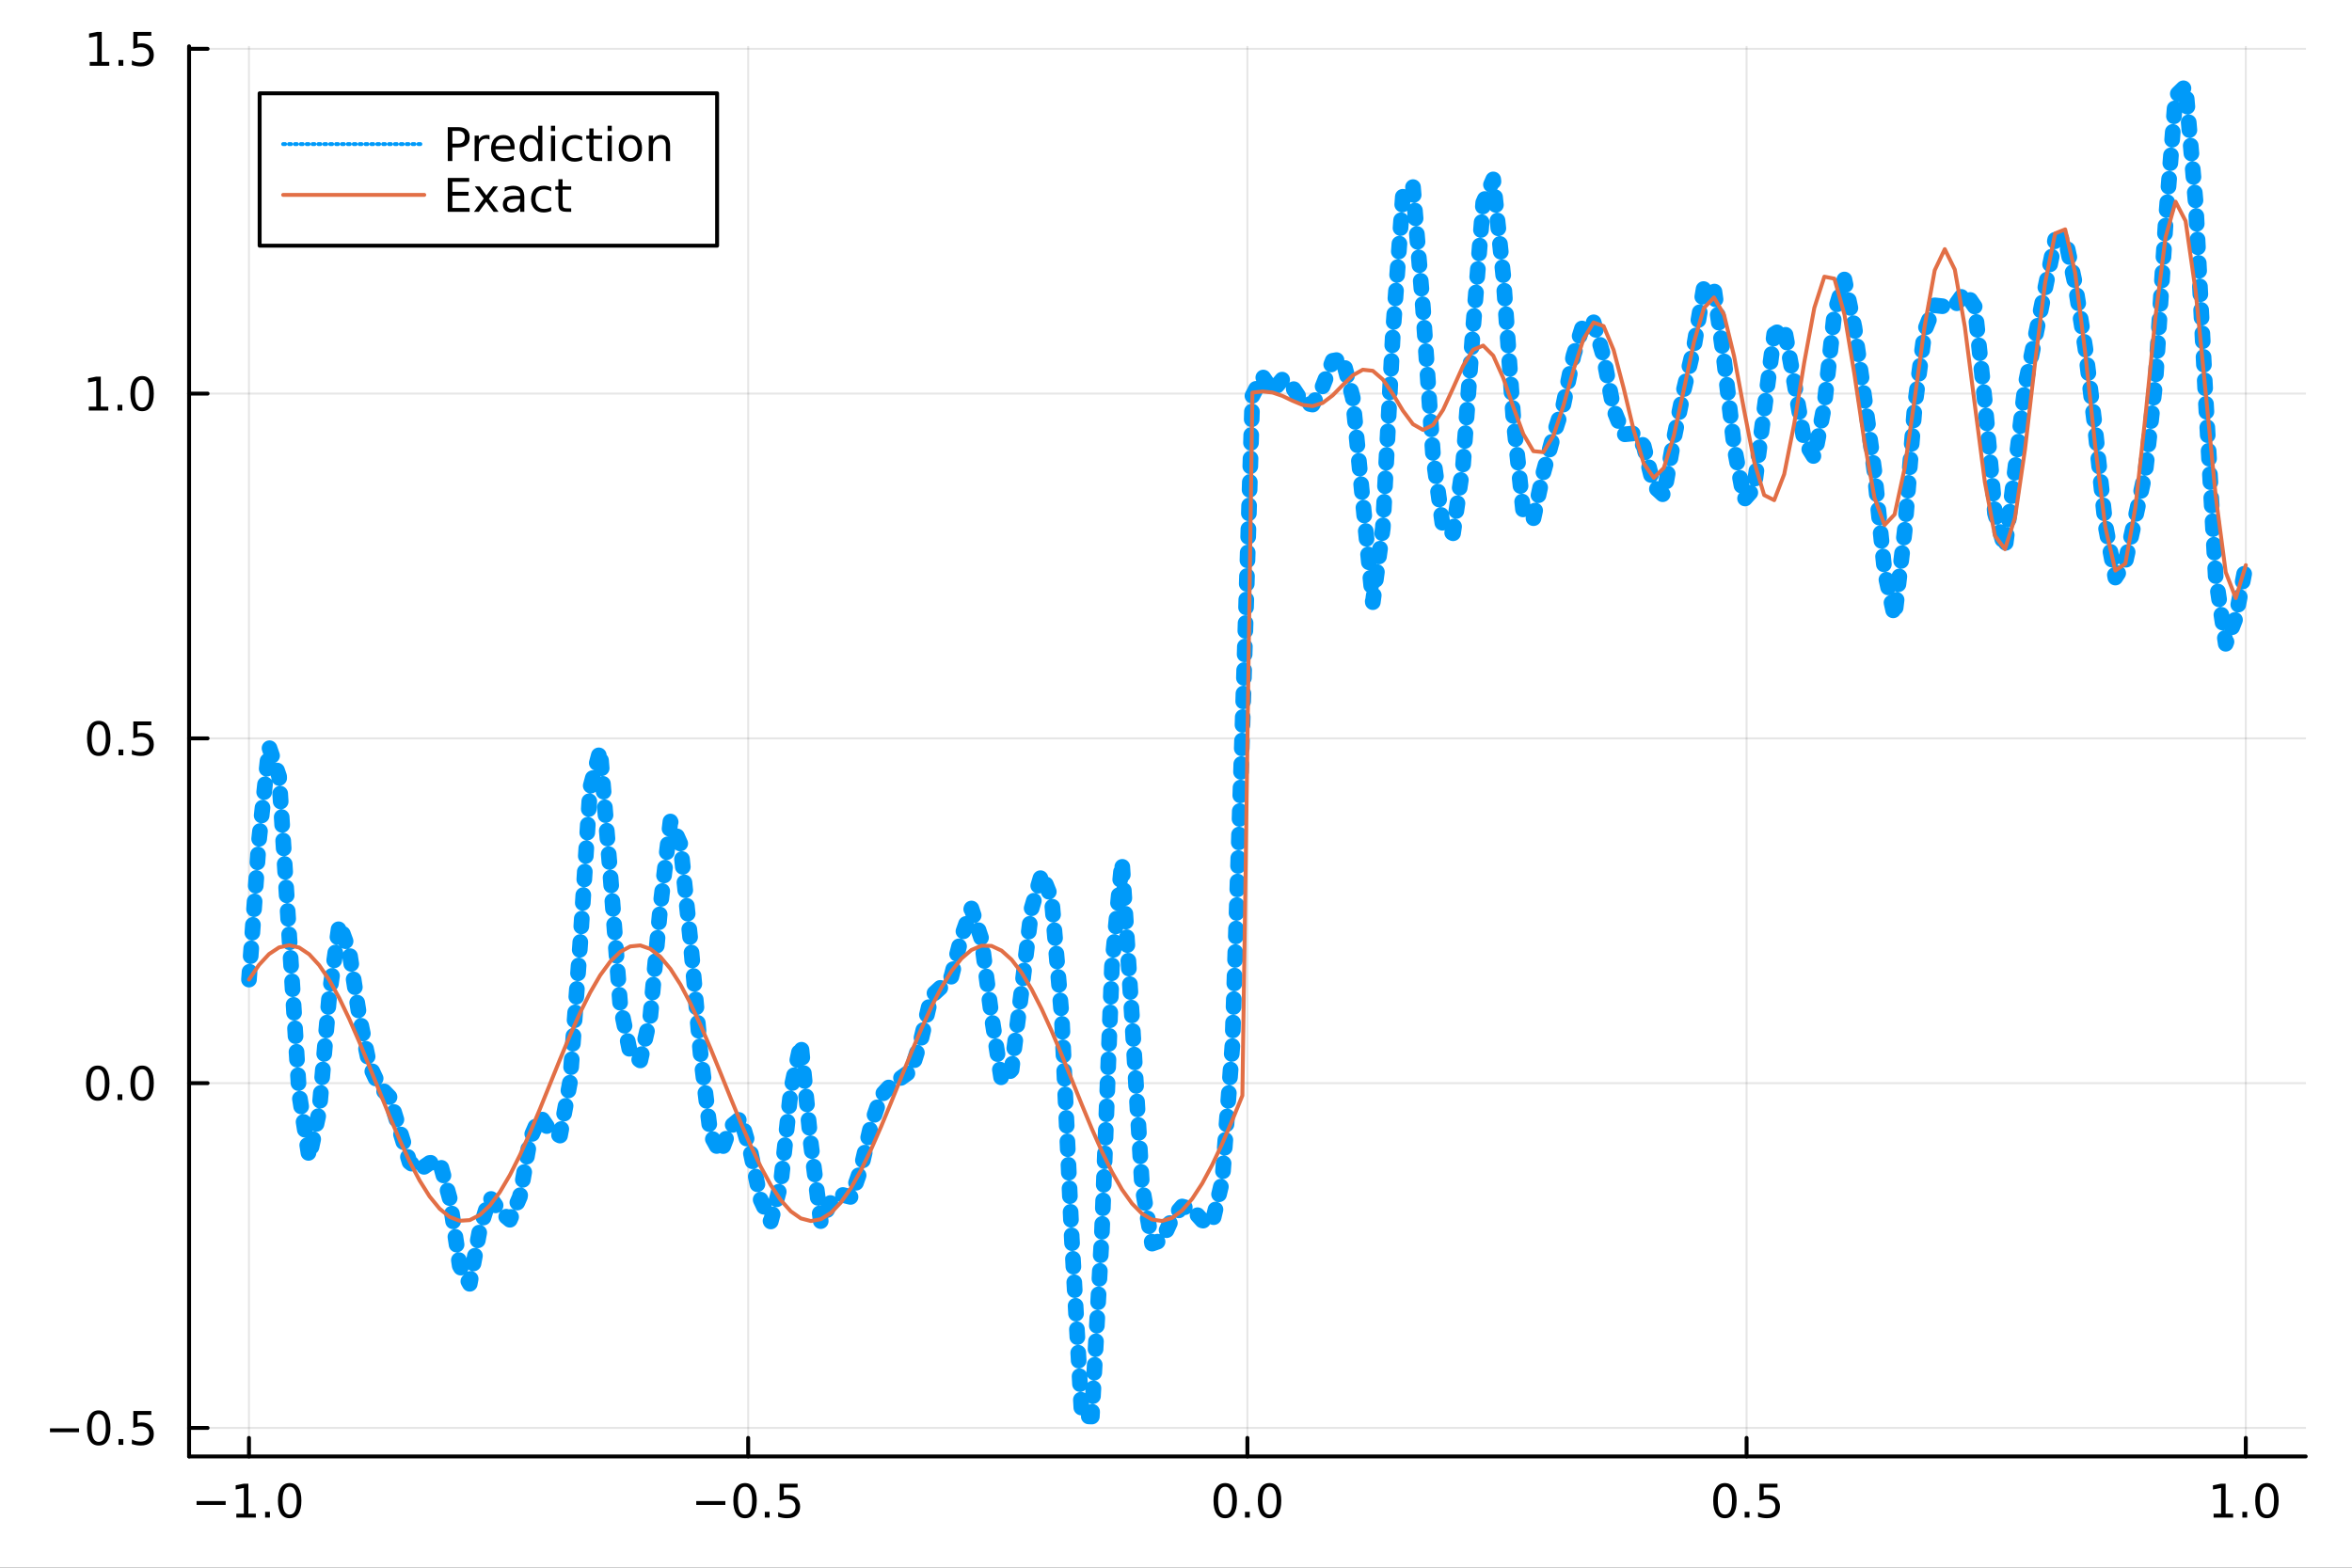 <?xml version="1.0" encoding="utf-8"?>
<svg xmlns="http://www.w3.org/2000/svg" xmlns:xlink="http://www.w3.org/1999/xlink" width="600" height="400" viewBox="0 0 2400 1600">
<rect x="0" y="0" width="2400" height="1600" fill="#333333" stroke="none"/>
<defs>
  <clipPath id="clip470">
    <rect x="0" y="0" width="2400" height="1600"/>
  </clipPath>
</defs>
<path clip-path="url(#clip470)" d="
M0 1600 L2400 1600 L2400 0 L0 0  Z
  " fill="#ffffff" fill-rule="evenodd" fill-opacity="1"/>
<defs>
  <clipPath id="clip471">
    <rect x="480" y="0" width="1681" height="1600"/>
  </clipPath>
</defs>
<path clip-path="url(#clip470)" d="
M192.941 1486.45 L2352.76 1486.45 L2352.76 47.244 L192.941 47.244  Z
  " fill="#ffffff" fill-rule="evenodd" fill-opacity="1"/>
<defs>
  <clipPath id="clip472">
    <rect x="192" y="47" width="2161" height="1440"/>
  </clipPath>
</defs>
<polyline clip-path="url(#clip472)" style="stroke:#000000; stroke-linecap:round; stroke-linejoin:round; stroke-width:2; stroke-opacity:0.1; fill:none" points="
  254.067,1486.45 254.067,47.244 
  "/>
<polyline clip-path="url(#clip472)" style="stroke:#000000; stroke-linecap:round; stroke-linejoin:round; stroke-width:2; stroke-opacity:0.1; fill:none" points="
  763.458,1486.45 763.458,47.244 
  "/>
<polyline clip-path="url(#clip472)" style="stroke:#000000; stroke-linecap:round; stroke-linejoin:round; stroke-width:2; stroke-opacity:0.1; fill:none" points="
  1272.85,1486.45 1272.85,47.244 
  "/>
<polyline clip-path="url(#clip472)" style="stroke:#000000; stroke-linecap:round; stroke-linejoin:round; stroke-width:2; stroke-opacity:0.1; fill:none" points="
  1782.24,1486.45 1782.24,47.244 
  "/>
<polyline clip-path="url(#clip472)" style="stroke:#000000; stroke-linecap:round; stroke-linejoin:round; stroke-width:2; stroke-opacity:0.1; fill:none" points="
  2291.63,1486.45 2291.63,47.244 
  "/>
<polyline clip-path="url(#clip470)" style="stroke:#000000; stroke-linecap:round; stroke-linejoin:round; stroke-width:4; stroke-opacity:1; fill:none" points="
  192.941,1486.45 2352.76,1486.45 
  "/>
<polyline clip-path="url(#clip470)" style="stroke:#000000; stroke-linecap:round; stroke-linejoin:round; stroke-width:4; stroke-opacity:1; fill:none" points="
  254.067,1486.45 254.067,1467.55 
  "/>
<polyline clip-path="url(#clip470)" style="stroke:#000000; stroke-linecap:round; stroke-linejoin:round; stroke-width:4; stroke-opacity:1; fill:none" points="
  763.458,1486.45 763.458,1467.55 
  "/>
<polyline clip-path="url(#clip470)" style="stroke:#000000; stroke-linecap:round; stroke-linejoin:round; stroke-width:4; stroke-opacity:1; fill:none" points="
  1272.85,1486.45 1272.85,1467.55 
  "/>
<polyline clip-path="url(#clip470)" style="stroke:#000000; stroke-linecap:round; stroke-linejoin:round; stroke-width:4; stroke-opacity:1; fill:none" points="
  1782.24,1486.45 1782.24,1467.55 
  "/>
<polyline clip-path="url(#clip470)" style="stroke:#000000; stroke-linecap:round; stroke-linejoin:round; stroke-width:4; stroke-opacity:1; fill:none" points="
  2291.63,1486.45 2291.63,1467.55 
  "/>
<path clip-path="url(#clip470)" d="M200.596 1532.02 L230.271 1532.02 L230.271 1535.95 L200.596 1535.95 L200.596 1532.02 Z" fill="#000000" fill-rule="evenodd" fill-opacity="1" /><path clip-path="url(#clip470)" d="M241.174 1544.91 L248.813 1544.91 L248.813 1518.55 L240.503 1520.21 L240.503 1515.95 L248.767 1514.29 L253.442 1514.29 L253.442 1544.91 L261.081 1544.91 L261.081 1548.85 L241.174 1548.85 L241.174 1544.91 Z" fill="#000000" fill-rule="evenodd" fill-opacity="1" /><path clip-path="url(#clip470)" d="M270.526 1542.97 L275.41 1542.97 L275.41 1548.85 L270.526 1548.85 L270.526 1542.97 Z" fill="#000000" fill-rule="evenodd" fill-opacity="1" /><path clip-path="url(#clip470)" d="M295.595 1517.37 Q291.984 1517.37 290.155 1520.93 Q288.35 1524.47 288.35 1531.6 Q288.35 1538.71 290.155 1542.27 Q291.984 1545.82 295.595 1545.82 Q299.229 1545.82 301.035 1542.27 Q302.864 1538.71 302.864 1531.6 Q302.864 1524.47 301.035 1520.93 Q299.229 1517.37 295.595 1517.37 M295.595 1513.66 Q301.405 1513.66 304.461 1518.27 Q307.539 1522.85 307.539 1531.6 Q307.539 1540.33 304.461 1544.94 Q301.405 1549.52 295.595 1549.52 Q289.785 1549.52 286.706 1544.94 Q283.651 1540.33 283.651 1531.6 Q283.651 1522.85 286.706 1518.27 Q289.785 1513.66 295.595 1513.66 Z" fill="#000000" fill-rule="evenodd" fill-opacity="1" /><path clip-path="url(#clip470)" d="M710.484 1532.02 L740.159 1532.02 L740.159 1535.95 L710.484 1535.95 L710.484 1532.02 Z" fill="#000000" fill-rule="evenodd" fill-opacity="1" /><path clip-path="url(#clip470)" d="M760.252 1517.37 Q756.641 1517.37 754.812 1520.93 Q753.007 1524.47 753.007 1531.6 Q753.007 1538.71 754.812 1542.27 Q756.641 1545.82 760.252 1545.82 Q763.886 1545.82 765.692 1542.27 Q767.52 1538.71 767.52 1531.6 Q767.52 1524.47 765.692 1520.93 Q763.886 1517.37 760.252 1517.37 M760.252 1513.66 Q766.062 1513.66 769.118 1518.27 Q772.196 1522.85 772.196 1531.6 Q772.196 1540.33 769.118 1544.94 Q766.062 1549.52 760.252 1549.52 Q754.442 1549.52 751.363 1544.94 Q748.307 1540.33 748.307 1531.6 Q748.307 1522.85 751.363 1518.27 Q754.442 1513.66 760.252 1513.66 Z" fill="#000000" fill-rule="evenodd" fill-opacity="1" /><path clip-path="url(#clip470)" d="M780.414 1542.97 L785.298 1542.97 L785.298 1548.85 L780.414 1548.85 L780.414 1542.97 Z" fill="#000000" fill-rule="evenodd" fill-opacity="1" /><path clip-path="url(#clip470)" d="M795.529 1514.29 L813.886 1514.29 L813.886 1518.22 L799.812 1518.22 L799.812 1526.7 Q800.83 1526.35 801.849 1526.19 Q802.867 1526 803.886 1526 Q809.673 1526 813.053 1529.17 Q816.432 1532.34 816.432 1537.76 Q816.432 1543.34 812.96 1546.44 Q809.488 1549.52 803.168 1549.52 Q800.992 1549.52 798.724 1549.15 Q796.479 1548.78 794.071 1548.04 L794.071 1543.34 Q796.154 1544.47 798.377 1545.03 Q800.599 1545.58 803.076 1545.58 Q807.08 1545.58 809.418 1543.48 Q811.756 1541.37 811.756 1537.76 Q811.756 1534.15 809.418 1532.04 Q807.08 1529.94 803.076 1529.94 Q801.201 1529.94 799.326 1530.35 Q797.474 1530.77 795.529 1531.65 L795.529 1514.29 Z" fill="#000000" fill-rule="evenodd" fill-opacity="1" /><path clip-path="url(#clip470)" d="M1250.23 1517.37 Q1246.62 1517.37 1244.79 1520.93 Q1242.99 1524.47 1242.99 1531.6 Q1242.99 1538.71 1244.79 1542.27 Q1246.62 1545.82 1250.23 1545.82 Q1253.87 1545.82 1255.67 1542.27 Q1257.5 1538.71 1257.5 1531.6 Q1257.5 1524.47 1255.67 1520.93 Q1253.87 1517.37 1250.23 1517.37 M1250.23 1513.66 Q1256.04 1513.66 1259.1 1518.27 Q1262.18 1522.85 1262.18 1531.6 Q1262.18 1540.33 1259.1 1544.94 Q1256.04 1549.52 1250.23 1549.52 Q1244.42 1549.52 1241.34 1544.94 Q1238.29 1540.33 1238.29 1531.6 Q1238.29 1522.85 1241.34 1518.27 Q1244.42 1513.66 1250.23 1513.66 Z" fill="#000000" fill-rule="evenodd" fill-opacity="1" /><path clip-path="url(#clip470)" d="M1270.39 1542.97 L1275.28 1542.97 L1275.28 1548.85 L1270.39 1548.85 L1270.39 1542.97 Z" fill="#000000" fill-rule="evenodd" fill-opacity="1" /><path clip-path="url(#clip470)" d="M1295.46 1517.37 Q1291.85 1517.37 1290.02 1520.93 Q1288.22 1524.47 1288.22 1531.6 Q1288.22 1538.71 1290.02 1542.27 Q1291.85 1545.82 1295.46 1545.82 Q1299.1 1545.82 1300.9 1542.27 Q1302.73 1538.71 1302.73 1531.6 Q1302.73 1524.47 1300.9 1520.93 Q1299.1 1517.37 1295.46 1517.37 M1295.46 1513.66 Q1301.27 1513.66 1304.33 1518.27 Q1307.41 1522.85 1307.41 1531.6 Q1307.41 1540.33 1304.33 1544.94 Q1301.27 1549.52 1295.46 1549.52 Q1289.65 1549.52 1286.58 1544.94 Q1283.52 1540.33 1283.52 1531.6 Q1283.52 1522.85 1286.58 1518.27 Q1289.65 1513.66 1295.46 1513.66 Z" fill="#000000" fill-rule="evenodd" fill-opacity="1" /><path clip-path="url(#clip470)" d="M1760.12 1517.37 Q1756.51 1517.37 1754.68 1520.93 Q1752.88 1524.47 1752.88 1531.6 Q1752.88 1538.71 1754.68 1542.27 Q1756.51 1545.82 1760.12 1545.82 Q1763.75 1545.82 1765.56 1542.27 Q1767.39 1538.71 1767.39 1531.6 Q1767.39 1524.47 1765.56 1520.93 Q1763.75 1517.37 1760.12 1517.37 M1760.12 1513.66 Q1765.93 1513.66 1768.99 1518.27 Q1772.07 1522.85 1772.07 1531.6 Q1772.07 1540.33 1768.99 1544.94 Q1765.93 1549.52 1760.12 1549.52 Q1754.31 1549.52 1751.23 1544.94 Q1748.18 1540.33 1748.18 1531.6 Q1748.18 1522.85 1751.23 1518.27 Q1754.31 1513.66 1760.12 1513.66 Z" fill="#000000" fill-rule="evenodd" fill-opacity="1" /><path clip-path="url(#clip470)" d="M1780.28 1542.97 L1785.17 1542.97 L1785.17 1548.85 L1780.28 1548.85 L1780.28 1542.97 Z" fill="#000000" fill-rule="evenodd" fill-opacity="1" /><path clip-path="url(#clip470)" d="M1795.4 1514.29 L1813.75 1514.29 L1813.75 1518.22 L1799.68 1518.22 L1799.68 1526.7 Q1800.7 1526.35 1801.72 1526.19 Q1802.74 1526 1803.75 1526 Q1809.54 1526 1812.92 1529.17 Q1816.3 1532.34 1816.3 1537.76 Q1816.3 1543.34 1812.83 1546.44 Q1809.36 1549.52 1803.04 1549.52 Q1800.86 1549.52 1798.59 1549.15 Q1796.35 1548.78 1793.94 1548.04 L1793.94 1543.34 Q1796.02 1544.47 1798.25 1545.03 Q1800.47 1545.58 1802.94 1545.58 Q1806.95 1545.58 1809.29 1543.48 Q1811.63 1541.37 1811.63 1537.76 Q1811.63 1534.15 1809.29 1532.04 Q1806.95 1529.94 1802.94 1529.94 Q1801.07 1529.94 1799.19 1530.35 Q1797.34 1530.77 1795.4 1531.65 L1795.4 1514.29 Z" fill="#000000" fill-rule="evenodd" fill-opacity="1" /><path clip-path="url(#clip470)" d="M2258.78 1544.91 L2266.42 1544.91 L2266.42 1518.55 L2258.11 1520.21 L2258.11 1515.95 L2266.37 1514.29 L2271.05 1514.29 L2271.05 1544.91 L2278.69 1544.91 L2278.69 1548.85 L2258.78 1548.85 L2258.78 1544.91 Z" fill="#000000" fill-rule="evenodd" fill-opacity="1" /><path clip-path="url(#clip470)" d="M2288.13 1542.97 L2293.02 1542.97 L2293.02 1548.85 L2288.13 1548.85 L2288.13 1542.97 Z" fill="#000000" fill-rule="evenodd" fill-opacity="1" /><path clip-path="url(#clip470)" d="M2313.2 1517.37 Q2309.59 1517.37 2307.76 1520.93 Q2305.96 1524.47 2305.96 1531.6 Q2305.96 1538.71 2307.76 1542.27 Q2309.59 1545.82 2313.2 1545.82 Q2316.84 1545.82 2318.64 1542.27 Q2320.47 1538.71 2320.47 1531.6 Q2320.47 1524.47 2318.64 1520.93 Q2316.84 1517.37 2313.2 1517.37 M2313.2 1513.66 Q2319.01 1513.66 2322.07 1518.27 Q2325.15 1522.85 2325.15 1531.6 Q2325.15 1540.33 2322.07 1544.94 Q2319.01 1549.52 2313.2 1549.52 Q2307.39 1549.52 2304.31 1544.94 Q2301.26 1540.33 2301.26 1531.6 Q2301.26 1522.85 2304.31 1518.27 Q2307.39 1513.66 2313.2 1513.66 Z" fill="#000000" fill-rule="evenodd" fill-opacity="1" /><polyline clip-path="url(#clip472)" style="stroke:#000000; stroke-linecap:round; stroke-linejoin:round; stroke-width:2; stroke-opacity:0.1; fill:none" points="
  192.941,1457.35 2352.76,1457.35 
  "/>
<polyline clip-path="url(#clip472)" style="stroke:#000000; stroke-linecap:round; stroke-linejoin:round; stroke-width:2; stroke-opacity:0.1; fill:none" points="
  192.941,1105.47 2352.76,1105.47 
  "/>
<polyline clip-path="url(#clip472)" style="stroke:#000000; stroke-linecap:round; stroke-linejoin:round; stroke-width:2; stroke-opacity:0.1; fill:none" points="
  192.941,753.591 2352.76,753.591 
  "/>
<polyline clip-path="url(#clip472)" style="stroke:#000000; stroke-linecap:round; stroke-linejoin:round; stroke-width:2; stroke-opacity:0.1; fill:none" points="
  192.941,401.713 2352.76,401.713 
  "/>
<polyline clip-path="url(#clip472)" style="stroke:#000000; stroke-linecap:round; stroke-linejoin:round; stroke-width:2; stroke-opacity:0.1; fill:none" points="
  192.941,49.835 2352.76,49.835 
  "/>
<polyline clip-path="url(#clip470)" style="stroke:#000000; stroke-linecap:round; stroke-linejoin:round; stroke-width:4; stroke-opacity:1; fill:none" points="
  192.941,1486.45 192.941,47.244 
  "/>
<polyline clip-path="url(#clip470)" style="stroke:#000000; stroke-linecap:round; stroke-linejoin:round; stroke-width:4; stroke-opacity:1; fill:none" points="
  192.941,1457.35 211.838,1457.35 
  "/>
<polyline clip-path="url(#clip470)" style="stroke:#000000; stroke-linecap:round; stroke-linejoin:round; stroke-width:4; stroke-opacity:1; fill:none" points="
  192.941,1105.47 211.838,1105.47 
  "/>
<polyline clip-path="url(#clip470)" style="stroke:#000000; stroke-linecap:round; stroke-linejoin:round; stroke-width:4; stroke-opacity:1; fill:none" points="
  192.941,753.591 211.838,753.591 
  "/>
<polyline clip-path="url(#clip470)" style="stroke:#000000; stroke-linecap:round; stroke-linejoin:round; stroke-width:4; stroke-opacity:1; fill:none" points="
  192.941,401.713 211.838,401.713 
  "/>
<polyline clip-path="url(#clip470)" style="stroke:#000000; stroke-linecap:round; stroke-linejoin:round; stroke-width:4; stroke-opacity:1; fill:none" points="
  192.941,49.835 211.838,49.835 
  "/>
<path clip-path="url(#clip470)" d="M50.992 1457.8 L80.668 1457.8 L80.668 1461.73 L50.992 1461.73 L50.992 1457.8 Z" fill="#000000" fill-rule="evenodd" fill-opacity="1" /><path clip-path="url(#clip470)" d="M100.76 1443.15 Q97.149 1443.15 95.321 1446.71 Q93.515 1450.25 93.515 1457.38 Q93.515 1464.49 95.321 1468.05 Q97.149 1471.6 100.76 1471.6 Q104.395 1471.6 106.2 1468.05 Q108.029 1464.49 108.029 1457.38 Q108.029 1450.25 106.2 1446.71 Q104.395 1443.15 100.76 1443.15 M100.76 1439.44 Q106.571 1439.44 109.626 1444.05 Q112.705 1448.63 112.705 1457.38 Q112.705 1466.11 109.626 1470.72 Q106.571 1475.3 100.76 1475.3 Q94.95 1475.3 91.871 1470.72 Q88.816 1466.11 88.816 1457.38 Q88.816 1448.63 91.871 1444.05 Q94.95 1439.44 100.76 1439.44 Z" fill="#000000" fill-rule="evenodd" fill-opacity="1" /><path clip-path="url(#clip470)" d="M120.922 1468.75 L125.807 1468.75 L125.807 1474.63 L120.922 1474.63 L120.922 1468.75 Z" fill="#000000" fill-rule="evenodd" fill-opacity="1" /><path clip-path="url(#clip470)" d="M136.038 1440.07 L154.394 1440.07 L154.394 1444 L140.32 1444 L140.32 1452.47 Q141.339 1452.13 142.357 1451.97 Q143.376 1451.78 144.394 1451.78 Q150.181 1451.78 153.561 1454.95 Q156.941 1458.12 156.941 1463.54 Q156.941 1469.12 153.468 1472.22 Q149.996 1475.3 143.677 1475.3 Q141.501 1475.3 139.232 1474.93 Q136.987 1474.56 134.58 1473.82 L134.58 1469.12 Q136.663 1470.25 138.885 1470.81 Q141.107 1471.36 143.584 1471.36 Q147.589 1471.36 149.927 1469.26 Q152.265 1467.15 152.265 1463.54 Q152.265 1459.93 149.927 1457.82 Q147.589 1455.72 143.584 1455.72 Q141.709 1455.72 139.834 1456.13 Q137.982 1456.55 136.038 1457.43 L136.038 1440.07 Z" fill="#000000" fill-rule="evenodd" fill-opacity="1" /><path clip-path="url(#clip470)" d="M99.765 1091.27 Q96.154 1091.27 94.325 1094.83 Q92.52 1098.37 92.52 1105.5 Q92.52 1112.61 94.325 1116.18 Q96.154 1119.72 99.765 1119.72 Q103.399 1119.72 105.205 1116.18 Q107.033 1112.61 107.033 1105.5 Q107.033 1098.37 105.205 1094.83 Q103.399 1091.27 99.765 1091.27 M99.765 1087.56 Q105.575 1087.56 108.631 1092.17 Q111.709 1096.75 111.709 1105.5 Q111.709 1114.23 108.631 1118.84 Q105.575 1123.42 99.765 1123.42 Q93.955 1123.42 90.876 1118.84 Q87.821 1114.23 87.821 1105.5 Q87.821 1096.75 90.876 1092.17 Q93.955 1087.56 99.765 1087.56 Z" fill="#000000" fill-rule="evenodd" fill-opacity="1" /><path clip-path="url(#clip470)" d="M119.927 1116.87 L124.811 1116.87 L124.811 1122.75 L119.927 1122.75 L119.927 1116.87 Z" fill="#000000" fill-rule="evenodd" fill-opacity="1" /><path clip-path="url(#clip470)" d="M144.996 1091.27 Q141.385 1091.27 139.556 1094.83 Q137.751 1098.37 137.751 1105.5 Q137.751 1112.61 139.556 1116.18 Q141.385 1119.72 144.996 1119.72 Q148.63 1119.72 150.436 1116.18 Q152.265 1112.61 152.265 1105.5 Q152.265 1098.37 150.436 1094.83 Q148.63 1091.27 144.996 1091.27 M144.996 1087.56 Q150.806 1087.56 153.862 1092.17 Q156.941 1096.75 156.941 1105.5 Q156.941 1114.23 153.862 1118.84 Q150.806 1123.42 144.996 1123.42 Q139.186 1123.42 136.107 1118.84 Q133.052 1114.23 133.052 1105.5 Q133.052 1096.75 136.107 1092.17 Q139.186 1087.56 144.996 1087.56 Z" fill="#000000" fill-rule="evenodd" fill-opacity="1" /><path clip-path="url(#clip470)" d="M100.76 739.39 Q97.149 739.39 95.321 742.955 Q93.515 746.496 93.515 753.626 Q93.515 760.732 95.321 764.297 Q97.149 767.839 100.76 767.839 Q104.395 767.839 106.2 764.297 Q108.029 760.732 108.029 753.626 Q108.029 746.496 106.2 742.955 Q104.395 739.39 100.76 739.39 M100.76 735.686 Q106.571 735.686 109.626 740.293 Q112.705 744.876 112.705 753.626 Q112.705 762.353 109.626 766.959 Q106.571 771.543 100.76 771.543 Q94.95 771.543 91.871 766.959 Q88.816 762.353 88.816 753.626 Q88.816 744.876 91.871 740.293 Q94.95 735.686 100.76 735.686 Z" fill="#000000" fill-rule="evenodd" fill-opacity="1" /><path clip-path="url(#clip470)" d="M120.922 764.992 L125.807 764.992 L125.807 770.871 L120.922 770.871 L120.922 764.992 Z" fill="#000000" fill-rule="evenodd" fill-opacity="1" /><path clip-path="url(#clip470)" d="M136.038 736.311 L154.394 736.311 L154.394 740.246 L140.32 740.246 L140.32 748.719 Q141.339 748.371 142.357 748.209 Q143.376 748.024 144.394 748.024 Q150.181 748.024 153.561 751.195 Q156.941 754.367 156.941 759.783 Q156.941 765.362 153.468 768.464 Q149.996 771.543 143.677 771.543 Q141.501 771.543 139.232 771.172 Q136.987 770.802 134.58 770.061 L134.58 765.362 Q136.663 766.496 138.885 767.052 Q141.107 767.607 143.584 767.607 Q147.589 767.607 149.927 765.501 Q152.265 763.394 152.265 759.783 Q152.265 756.172 149.927 754.066 Q147.589 751.959 143.584 751.959 Q141.709 751.959 139.834 752.376 Q137.982 752.793 136.038 753.672 L136.038 736.311 Z" fill="#000000" fill-rule="evenodd" fill-opacity="1" /><path clip-path="url(#clip470)" d="M90.575 415.058 L98.214 415.058 L98.214 388.692 L89.904 390.359 L89.904 386.1 L98.168 384.433 L102.844 384.433 L102.844 415.058 L110.483 415.058 L110.483 418.993 L90.575 418.993 L90.575 415.058 Z" fill="#000000" fill-rule="evenodd" fill-opacity="1" /><path clip-path="url(#clip470)" d="M119.927 413.114 L124.811 413.114 L124.811 418.993 L119.927 418.993 L119.927 413.114 Z" fill="#000000" fill-rule="evenodd" fill-opacity="1" /><path clip-path="url(#clip470)" d="M144.996 387.512 Q141.385 387.512 139.556 391.077 Q137.751 394.618 137.751 401.748 Q137.751 408.854 139.556 412.419 Q141.385 415.961 144.996 415.961 Q148.63 415.961 150.436 412.419 Q152.265 408.854 152.265 401.748 Q152.265 394.618 150.436 391.077 Q148.63 387.512 144.996 387.512 M144.996 383.808 Q150.806 383.808 153.862 388.415 Q156.941 392.998 156.941 401.748 Q156.941 410.475 153.862 415.081 Q150.806 419.664 144.996 419.664 Q139.186 419.664 136.107 415.081 Q133.052 410.475 133.052 401.748 Q133.052 392.998 136.107 388.415 Q139.186 383.808 144.996 383.808 Z" fill="#000000" fill-rule="evenodd" fill-opacity="1" /><path clip-path="url(#clip470)" d="M91.571 63.18 L99.21 63.18 L99.21 36.814 L90.899 38.481 L90.899 34.222 L99.163 32.555 L103.839 32.555 L103.839 63.18 L111.478 63.18 L111.478 67.115 L91.571 67.115 L91.571 63.18 Z" fill="#000000" fill-rule="evenodd" fill-opacity="1" /><path clip-path="url(#clip470)" d="M120.922 61.235 L125.807 61.235 L125.807 67.115 L120.922 67.115 L120.922 61.235 Z" fill="#000000" fill-rule="evenodd" fill-opacity="1" /><path clip-path="url(#clip470)" d="M136.038 32.555 L154.394 32.555 L154.394 36.49 L140.32 36.49 L140.32 44.962 Q141.339 44.615 142.357 44.453 Q143.376 44.268 144.394 44.268 Q150.181 44.268 153.561 47.439 Q156.941 50.611 156.941 56.027 Q156.941 61.606 153.468 64.708 Q149.996 67.786 143.677 67.786 Q141.501 67.786 139.232 67.416 Q136.987 67.046 134.58 66.305 L134.58 61.606 Q136.663 62.74 138.885 63.296 Q141.107 63.851 143.584 63.851 Q147.589 63.851 149.927 61.745 Q152.265 59.638 152.265 56.027 Q152.265 52.416 149.927 50.309 Q147.589 48.203 143.584 48.203 Q141.709 48.203 139.834 48.62 Q137.982 49.036 136.038 49.916 L136.038 32.555 Z" fill="#000000" fill-rule="evenodd" fill-opacity="1" /><polyline clip-path="url(#clip472)" style="stroke:#009af9; stroke-linecap:round; stroke-linejoin:round; stroke-width:16; stroke-opacity:1; fill:none" stroke-dasharray="8, 16" points="
  254.067,999.767 264.306,857.328 274.545,762.209 284.785,792.373 295.023,953.246 305.262,1116.37 315.501,1181.42 325.741,1134.34 335.98,1016.19 346.218,943.122 
  356.457,970.968 366.697,1037.56 376.936,1087.07 387.175,1108.94 397.414,1119.5 407.653,1152.92 417.892,1186.07 428.131,1194.04 438.37,1186.94 448.609,1185.43 
  458.848,1222.85 469.087,1291.78 479.326,1310.26 489.565,1254.91 499.804,1221.86 510.043,1236.33 520.282,1244.89 530.521,1221.33 540.76,1162.68 550.999,1139.16 
  561.238,1154.04 571.477,1158.98 581.716,1103.9 591.955,964.262 602.194,804.109 612.433,765.617 622.672,890.551 632.911,1025.8 643.15,1075.2 653.389,1082.29 
  663.628,1037.26 673.867,925.129 684.106,838.458 694.345,861.431 704.584,960.305 714.823,1075.01 725.062,1158.37 735.301,1176.89 745.54,1149.82 755.779,1141.38 
  766.018,1176.33 776.257,1224.72 786.496,1246.63 796.735,1208.41 806.974,1112.9 817.213,1064.8 827.452,1167.34 837.691,1247.93 847.93,1226.62 858.169,1219.13 
  868.408,1221.72 878.647,1192.33 888.886,1148.02 899.125,1118.24 909.364,1107.18 919.603,1099.95 929.842,1092.66 940.081,1060.06 950.32,1016.65 960.559,1007.23 
  970.798,996.654 981.037,956.381 991.276,927.227 1001.51,958.453 1011.75,1036.58 1021.99,1102.54 1032.23,1091.8 1042.47,1010.68 1052.71,926.903 1062.95,891.956 
  1073.19,917.516 1083.43,1038.02 1093.67,1263.87 1103.9,1445.42 1114.14,1445.72 1124.38,1259.06 1134.62,986.889 1144.86,879.265 1155.1,1037.91 1165.34,1209.94 
  1175.58,1269.26 1185.82,1265.63 1196.06,1243.16 1206.29,1231.35 1216.53,1234.24 1226.77,1245.54 1237.01,1248.35 1247.25,1204.85 1257.49,1067.44 1267.73,744.414 
  1277.97,404.047 1288.21,384.019 1298.45,399.164 1308.68,387.015 1318.92,395.342 1329.16,410.81 1339.4,412.914 1349.64,394.264 1359.88,368.216 1370.12,366.397 
  1380.36,405.756 1390.6,511.183 1400.84,614.565 1411.07,538.774 1421.31,340.479 1431.55,199.214 1441.79,190.207 1452.03,314.468 1462.27,464.387 1472.51,539.044 
  1482.75,544.253 1492.99,473.744 1503.23,334.136 1513.46,206.85 1523.7,183.117 1533.94,281.413 1544.18,426.151 1554.42,523.205 1564.66,529.499 1574.9,482.262 
  1585.14,444.537 1595.38,412.664 1605.62,362.87 1615.85,330.233 1626.09,328.631 1636.33,363.943 1646.57,417.81 1656.81,443.373 1667.05,442.309 1677.29,455.3 
  1687.53,496.062 1697.77,505.494 1708.01,448.099 1718.24,397.709 1728.48,354.232 1738.72,292.747 1748.96,294.278 1759.2,366.957 1769.44,454.966 1779.68,509.86 
  1789.92,498.414 1800.16,419.253 1810.4,340.947 1820.63,334.546 1830.87,390.125 1841.11,450.385 1851.35,466.873 1861.59,413.728 1871.83,319.622 1882.07,285.271 
  1892.31,334.078 1902.55,406.836 1912.79,481.923 1923.02,583.014 1933.26,629.421 1943.5,542.413 1953.74,415.69 1963.98,337.262 1974.22,311.638 1984.46,312.804 
  1994.7,312.231 2004.94,298.029 2015.18,313.133 2025.41,410.201 2035.65,523.785 2045.89,560.116 2056.13,479.895 2066.37,394.351 2076.61,345.005 2086.85,294.525 
  2097.09,244.737 2107.33,242.768 2117.57,290.402 2127.8,354.807 2138.04,438.483 2148.28,535.528 2158.52,589.454 2168.76,573.701 2179,528.061 2189.24,480.896 
  2199.48,388.622 2209.72,229.512 2219.96,97.954 2230.2,87.976 2240.43,206.338 2250.67,406.556 2260.91,588.366 2271.15,657.031 2281.39,630.689 2291.63,576.803 
  
  "/>
<polyline clip-path="url(#clip472)" style="stroke:#e26f46; stroke-linecap:round; stroke-linejoin:round; stroke-width:4; stroke-opacity:1; fill:none" points="
  254.067,999.767 264.306,984.77 274.545,973.713 284.785,966.955 295.023,964.719 305.262,967.076 315.501,973.949 325.741,985.116 335.98,1000.21 346.218,1018.74 
  356.457,1040.1 366.697,1063.59 376.936,1088.45 387.175,1113.87 397.414,1139.01 407.653,1163.06 417.892,1185.23 428.131,1204.79 438.37,1221.11 448.609,1233.66 
  458.848,1242.03 469.087,1245.93 479.326,1245.26 489.565,1240.02 499.804,1230.39 510.043,1216.68 520.282,1199.34 530.521,1178.94 540.76,1156.14 550.999,1131.69 
  561.238,1106.38 571.477,1081.05 581.716,1056.5 591.955,1033.56 602.194,1012.96 612.433,995.388 622.672,981.403 632.911,971.468 643.15,965.907 653.389,964.9 
  663.628,968.481 673.867,976.533 684.106,988.793 694.345,1004.86 704.584,1024.21 714.823,1046.22 725.062,1070.15 735.301,1095.24 745.54,1120.67 755.779,1145.6 
  766.018,1169.21 776.257,1190.75 786.496,1209.51 796.735,1224.86 806.974,1236.33 817.213,1243.52 827.452,1246.2 837.691,1244.3 847.93,1237.86 858.169,1227.1 
  868.408,1212.37 878.647,1194.15 888.886,1173.04 899.125,1149.72 909.364,1124.96 919.603,1099.56 929.842,1074.36 940.081,1050.17 950.32,1027.78 960.559,1007.93 
  970.798,991.267 981.037,978.328 991.276,969.539 1001.51,965.186 1011.75,965.412 1021.99,970.208 1032.23,979.42 1042.47,992.745 1052.71,1009.75 1062.95,1029.88 
  1073.19,1052.47 1083.43,1076.8 1093.67,1102.06 1103.9,1127.43 1114.14,1152.09 1124.38,1175.22 1134.62,1196.08 1144.86,1213.98 1155.1,1228.34 1165.34,1238.69 
  1175.58,1244.69 1185.82,1246.14 1196.06,1243.01 1206.29,1235.39 1216.53,1223.52 1226.77,1207.81 1237.01,1188.75 1247.25,1166.98 1257.49,1143.2 1267.73,1118.18 
  1277.97,400.691 1288.21,399.528 1298.45,400.586 1308.68,404.111 1318.92,409.02 1329.16,413.241 1339.4,414.49 1349.64,411.243 1359.88,403.502 1370.12,393.065 
  1380.36,383.134 1390.6,377.333 1400.84,378.446 1411.07,387.298 1421.31,402.186 1431.55,419.13 1441.79,432.928 1452.03,438.748 1462.27,433.766 1472.51,418.307 
  1482.75,396.072 1492.99,373.285 1503.23,356.953 1513.46,352.722 1523.7,362.978 1533.94,385.828 1544.18,415.338 1554.42,443.059 1564.66,460.444 1574.9,461.474 
  1585.14,444.678 1595.38,413.895 1605.62,377.457 1615.85,345.937 1626.09,329.088 1636.33,332.835 1646.57,357.262 1656.81,396.259 1667.05,439.01 1677.29,472.993 
  1687.53,487.644 1697.77,477.625 1708.01,444.68 1718.24,397.46 1728.48,349.273 1738.72,314.334 1748.96,303.573 1759.2,321.242 1769.44,363.357 1779.68,418.528 
  1789.92,471.03 1800.16,505.284 1810.4,510.472 1820.63,483.931 1830.87,432.251 1841.11,369.681 1851.35,314.207 1861.59,282.383 1871.83,284.395 1882.07,320.838 
  1892.31,382.205 1902.55,451.346 1912.79,508.249 1923.02,535.842 1933.26,525.097 1943.5,477.946 1953.74,407.055 1963.98,332.438 1974.22,275.811 1984.46,254.271 
  1994.7,275.145 2004.94,333.561 2015.18,413.52 2025.41,492.272 2035.65,546.783 2045.89,560.475 2056.13,528.249 2066.37,458.286 2076.61,370.008 2086.85,288.689 
  2097.09,238.224 2107.33,234.107 2117.57,278.697 2127.8,360.198 2138.04,455.761 2148.28,537.881 2158.52,582.318 2168.76,575.243 2179,517.52 2189.24,424.791 
  2199.48,323.255 2209.72,242.265 2219.96,205.847 2230.2,225.576 2240.43,296.932 2250.67,400.268 2260.91,506.211 2271.15,584.009 2281.39,610.455 2291.63,576.803 
  
  "/>
<path clip-path="url(#clip470)" d="
M264.934 250.738 L731.741 250.738 L731.741 95.218 L264.934 95.218  Z
  " fill="#ffffff" fill-rule="evenodd" fill-opacity="1"/>
<polyline clip-path="url(#clip470)" style="stroke:#000000; stroke-linecap:round; stroke-linejoin:round; stroke-width:4; stroke-opacity:1; fill:none" points="
  264.934,250.738 731.741,250.738 731.741,95.218 264.934,95.218 264.934,250.738 
  "/>
<polyline clip-path="url(#clip470)" style="stroke:#009af9; stroke-linecap:round; stroke-linejoin:round; stroke-width:4; stroke-opacity:1; fill:none" stroke-dasharray="2, 4" points="
  288.932,147.058 432.92,147.058 
  "/>
<path clip-path="url(#clip470)" d="M461.594 133.62 L461.594 146.606 L467.474 146.606 Q470.737 146.606 472.52 144.916 Q474.302 143.227 474.302 140.102 Q474.302 137 472.52 135.31 Q470.737 133.62 467.474 133.62 L461.594 133.62 M456.918 129.778 L467.474 129.778 Q473.284 129.778 476.247 132.416 Q479.233 135.032 479.233 140.102 Q479.233 145.217 476.247 147.833 Q473.284 150.449 467.474 150.449 L461.594 150.449 L461.594 164.338 L456.918 164.338 L456.918 129.778 Z" fill="#000000" fill-rule="evenodd" fill-opacity="1" /><path clip-path="url(#clip470)" d="M499.51 142.393 Q498.793 141.977 497.936 141.791 Q497.103 141.583 496.085 141.583 Q492.473 141.583 490.529 143.944 Q488.608 146.282 488.608 150.68 L488.608 164.338 L484.325 164.338 L484.325 138.412 L488.608 138.412 L488.608 142.44 Q489.95 140.078 492.103 138.944 Q494.256 137.787 497.335 137.787 Q497.774 137.787 498.307 137.856 Q498.839 137.903 499.487 138.018 L499.51 142.393 Z" fill="#000000" fill-rule="evenodd" fill-opacity="1" /><path clip-path="url(#clip470)" d="M525.112 150.31 L525.112 152.393 L505.529 152.393 Q505.807 156.791 508.168 159.106 Q510.552 161.398 514.788 161.398 Q517.242 161.398 519.533 160.796 Q521.848 160.194 524.117 158.99 L524.117 163.018 Q521.825 163.99 519.418 164.5 Q517.01 165.009 514.533 165.009 Q508.33 165.009 504.696 161.398 Q501.084 157.787 501.084 151.629 Q501.084 145.264 504.51 141.537 Q507.959 137.787 513.793 137.787 Q519.024 137.787 522.057 141.166 Q525.112 144.523 525.112 150.31 M520.853 149.06 Q520.807 145.565 518.885 143.481 Q516.987 141.398 513.839 141.398 Q510.274 141.398 508.121 143.412 Q505.992 145.426 505.668 149.083 L520.853 149.06 Z" fill="#000000" fill-rule="evenodd" fill-opacity="1" /><path clip-path="url(#clip470)" d="M549.163 142.347 L549.163 128.319 L553.422 128.319 L553.422 164.338 L549.163 164.338 L549.163 160.449 Q547.82 162.763 545.76 163.898 Q543.723 165.009 540.853 165.009 Q536.154 165.009 533.191 161.259 Q530.251 157.509 530.251 151.398 Q530.251 145.287 533.191 141.537 Q536.154 137.787 540.853 137.787 Q543.723 137.787 545.76 138.921 Q547.82 140.032 549.163 142.347 M534.649 151.398 Q534.649 156.097 536.57 158.782 Q538.515 161.444 541.894 161.444 Q545.274 161.444 547.218 158.782 Q549.163 156.097 549.163 151.398 Q549.163 146.699 547.218 144.037 Q545.274 141.352 541.894 141.352 Q538.515 141.352 536.57 144.037 Q534.649 146.699 534.649 151.398 Z" fill="#000000" fill-rule="evenodd" fill-opacity="1" /><path clip-path="url(#clip470)" d="M562.195 138.412 L566.455 138.412 L566.455 164.338 L562.195 164.338 L562.195 138.412 M562.195 128.319 L566.455 128.319 L566.455 133.713 L562.195 133.713 L562.195 128.319 Z" fill="#000000" fill-rule="evenodd" fill-opacity="1" /><path clip-path="url(#clip470)" d="M594.024 139.407 L594.024 143.389 Q592.218 142.393 590.39 141.907 Q588.584 141.398 586.732 141.398 Q582.589 141.398 580.297 144.037 Q578.005 146.652 578.005 151.398 Q578.005 156.143 580.297 158.782 Q582.589 161.398 586.732 161.398 Q588.584 161.398 590.39 160.912 Q592.218 160.402 594.024 159.407 L594.024 163.342 Q592.241 164.176 590.32 164.592 Q588.422 165.009 586.269 165.009 Q580.413 165.009 576.964 161.328 Q573.515 157.648 573.515 151.398 Q573.515 145.055 576.987 141.421 Q580.482 137.787 586.547 137.787 Q588.515 137.787 590.39 138.203 Q592.265 138.597 594.024 139.407 Z" fill="#000000" fill-rule="evenodd" fill-opacity="1" /><path clip-path="url(#clip470)" d="M605.644 131.051 L605.644 138.412 L614.417 138.412 L614.417 141.722 L605.644 141.722 L605.644 155.796 Q605.644 158.967 606.501 159.87 Q607.38 160.773 610.042 160.773 L614.417 160.773 L614.417 164.338 L610.042 164.338 Q605.112 164.338 603.237 162.509 Q601.362 160.657 601.362 155.796 L601.362 141.722 L598.237 141.722 L598.237 138.412 L601.362 138.412 L601.362 131.051 L605.644 131.051 Z" fill="#000000" fill-rule="evenodd" fill-opacity="1" /><path clip-path="url(#clip470)" d="M620.019 138.412 L624.278 138.412 L624.278 164.338 L620.019 164.338 L620.019 138.412 M620.019 128.319 L624.278 128.319 L624.278 133.713 L620.019 133.713 L620.019 128.319 Z" fill="#000000" fill-rule="evenodd" fill-opacity="1" /><path clip-path="url(#clip470)" d="M643.237 141.398 Q639.811 141.398 637.82 144.083 Q635.829 146.745 635.829 151.398 Q635.829 156.051 637.797 158.736 Q639.787 161.398 643.237 161.398 Q646.639 161.398 648.63 158.713 Q650.621 156.027 650.621 151.398 Q650.621 146.791 648.63 144.106 Q646.639 141.398 643.237 141.398 M643.237 137.787 Q648.792 137.787 651.963 141.398 Q655.135 145.009 655.135 151.398 Q655.135 157.764 651.963 161.398 Q648.792 165.009 643.237 165.009 Q637.658 165.009 634.487 161.398 Q631.338 157.764 631.338 151.398 Q631.338 145.009 634.487 141.398 Q637.658 137.787 643.237 137.787 Z" fill="#000000" fill-rule="evenodd" fill-opacity="1" /><path clip-path="url(#clip470)" d="M683.746 148.689 L683.746 164.338 L679.486 164.338 L679.486 148.828 Q679.486 145.148 678.051 143.319 Q676.616 141.49 673.746 141.49 Q670.297 141.49 668.306 143.69 Q666.315 145.889 666.315 149.685 L666.315 164.338 L662.033 164.338 L662.033 138.412 L666.315 138.412 L666.315 142.44 Q667.843 140.102 669.903 138.944 Q671.986 137.787 674.695 137.787 Q679.162 137.787 681.454 140.565 Q683.746 143.319 683.746 148.689 Z" fill="#000000" fill-rule="evenodd" fill-opacity="1" /><polyline clip-path="url(#clip470)" style="stroke:#e26f46; stroke-linecap:round; stroke-linejoin:round; stroke-width:4; stroke-opacity:1; fill:none" points="
  288.932,198.898 432.92,198.898 
  "/>
<path clip-path="url(#clip470)" d="M456.918 181.618 L478.77 181.618 L478.77 185.553 L461.594 185.553 L461.594 195.784 L478.052 195.784 L478.052 199.719 L461.594 199.719 L461.594 212.242 L479.186 212.242 L479.186 216.178 L456.918 216.178 L456.918 181.618 Z" fill="#000000" fill-rule="evenodd" fill-opacity="1" /><path clip-path="url(#clip470)" d="M508.237 190.252 L498.862 202.867 L508.723 216.178 L503.7 216.178 L496.154 205.992 L488.608 216.178 L483.585 216.178 L493.654 202.613 L484.441 190.252 L489.464 190.252 L496.339 199.488 L503.214 190.252 L508.237 190.252 Z" fill="#000000" fill-rule="evenodd" fill-opacity="1" /><path clip-path="url(#clip470)" d="M526.524 203.145 Q521.362 203.145 519.371 204.326 Q517.381 205.506 517.381 208.354 Q517.381 210.622 518.862 211.965 Q520.367 213.284 522.936 213.284 Q526.478 213.284 528.607 210.784 Q530.76 208.261 530.76 204.094 L530.76 203.145 L526.524 203.145 M535.019 201.386 L535.019 216.178 L530.76 216.178 L530.76 212.242 Q529.302 214.603 527.126 215.738 Q524.95 216.849 521.802 216.849 Q517.821 216.849 515.459 214.627 Q513.121 212.381 513.121 208.631 Q513.121 204.256 516.038 202.034 Q518.978 199.812 524.788 199.812 L530.76 199.812 L530.76 199.395 Q530.76 196.455 528.816 194.858 Q526.895 193.238 523.399 193.238 Q521.177 193.238 519.07 193.77 Q516.964 194.303 515.02 195.367 L515.02 191.432 Q517.358 190.53 519.557 190.09 Q521.756 189.627 523.839 189.627 Q529.464 189.627 532.242 192.543 Q535.019 195.46 535.019 201.386 Z" fill="#000000" fill-rule="evenodd" fill-opacity="1" /><path clip-path="url(#clip470)" d="M562.45 191.247 L562.45 195.229 Q560.644 194.233 558.816 193.747 Q557.01 193.238 555.158 193.238 Q551.015 193.238 548.723 195.877 Q546.431 198.492 546.431 203.238 Q546.431 207.983 548.723 210.622 Q551.015 213.238 555.158 213.238 Q557.01 213.238 558.816 212.752 Q560.644 212.242 562.45 211.247 L562.45 215.182 Q560.667 216.016 558.746 216.432 Q556.848 216.849 554.695 216.849 Q548.839 216.849 545.39 213.168 Q541.941 209.488 541.941 203.238 Q541.941 196.895 545.413 193.261 Q548.908 189.627 554.973 189.627 Q556.941 189.627 558.816 190.043 Q560.691 190.437 562.45 191.247 Z" fill="#000000" fill-rule="evenodd" fill-opacity="1" /><path clip-path="url(#clip470)" d="M574.07 182.891 L574.07 190.252 L582.843 190.252 L582.843 193.562 L574.07 193.562 L574.07 207.636 Q574.07 210.807 574.927 211.71 Q575.806 212.613 578.468 212.613 L582.843 212.613 L582.843 216.178 L578.468 216.178 Q573.538 216.178 571.663 214.349 Q569.788 212.497 569.788 207.636 L569.788 193.562 L566.663 193.562 L566.663 190.252 L569.788 190.252 L569.788 182.891 L574.07 182.891 Z" fill="#000000" fill-rule="evenodd" fill-opacity="1" /></svg>
